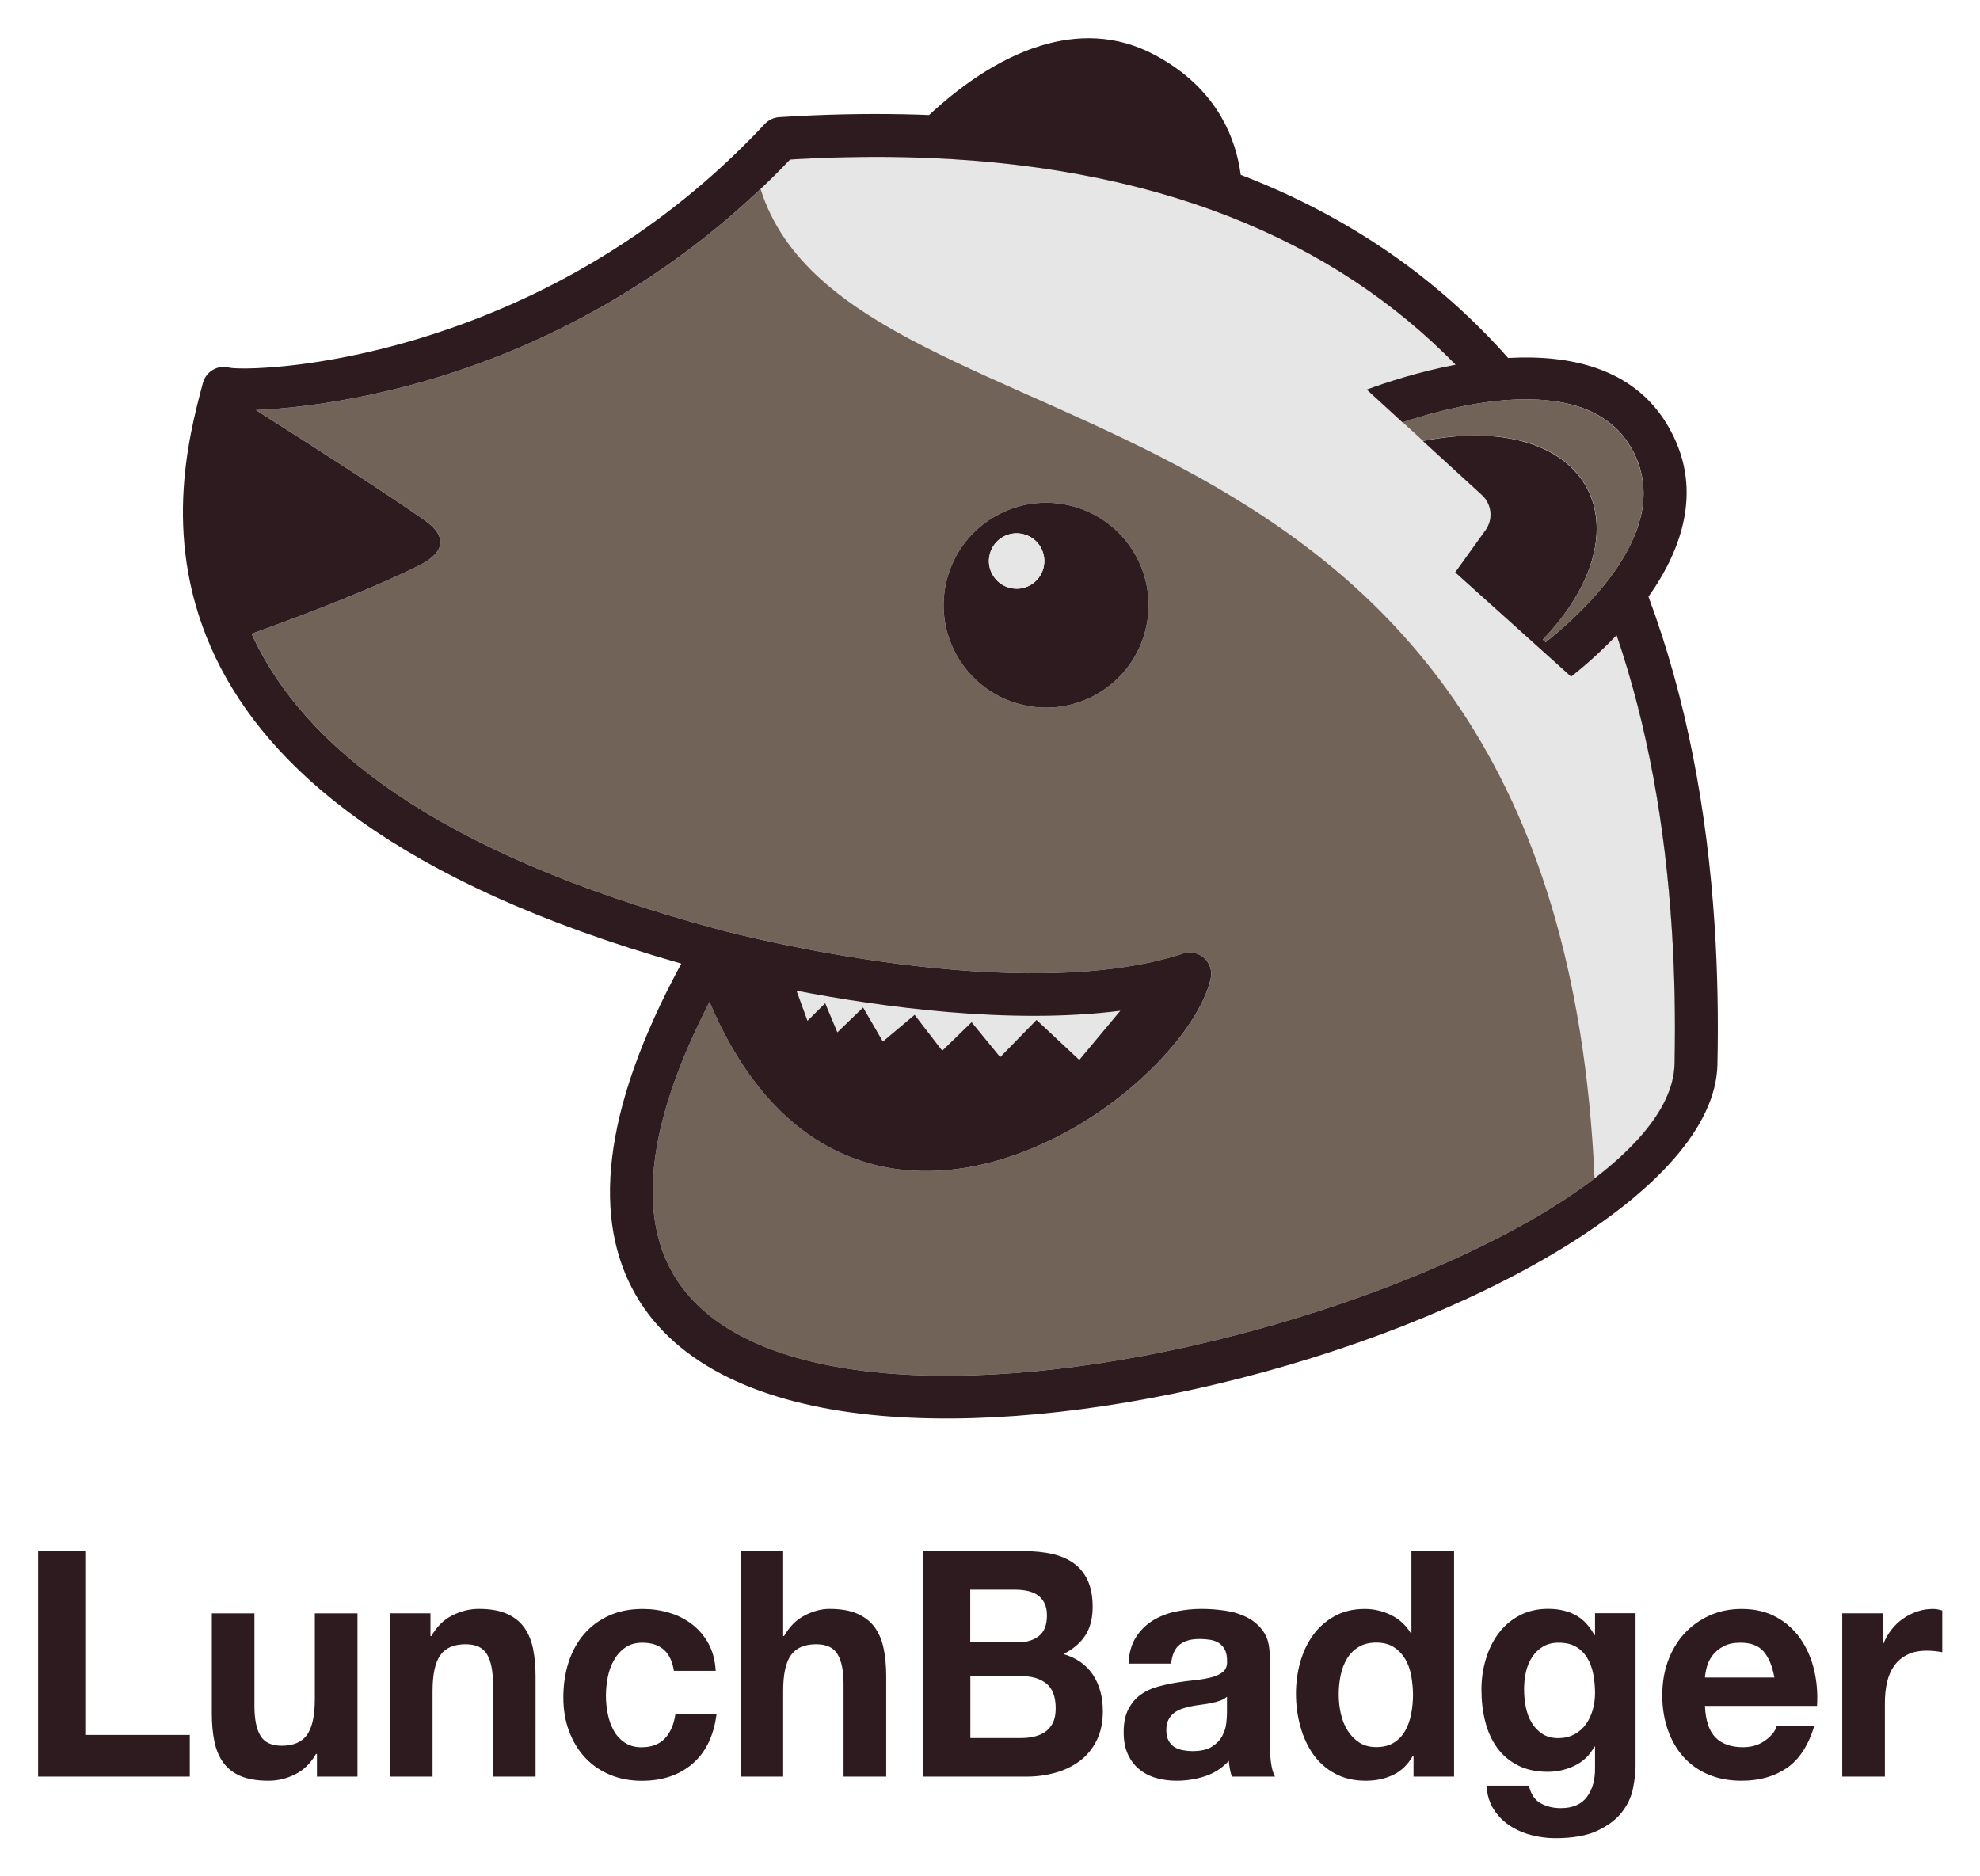 <svg xmlns="http://www.w3.org/2000/svg" viewBox="36.12 81.12 3477.76 3295.76"><title>LunchBadger logo</title><style>svg {enable-background:new 0 0 3504 3328}</style><style>.st14{fill:#716358}.st15{fill:#e6e6e6}.st16{fill:#2d1b1f}</style><g><path d="M1886.1 233.3c-38.8 11.8-75.9 33-108.5 56.7l3.8.7c119.7 11.2 229.5 32.3 329.9 62.2l19.6 3.7c-16.4-46.7-49.7-84.6-102.5-112.7v-.1c-47.5-25.2-96.5-24.5-142.3-10.5zm-603.7 1607.8c-113.4 220.3-123.1 374.5-64.7 476.6 59 103.1 190.5 156.9 355.7 174 172.5 17.9 380.3-4.5 583.2-52.7 420.5-99.9 816.9-306.1 820.8-489.1 1.7-79.7.2-159.1-4.9-237.7-23.4-364.3-123.9-698.9-336.7-944.1-212-244.2-537.2-400.8-1011.6-410.9-63.5-1.3-130.2 0-200.1 4.1-146.3 153.3-305.3 254.2-452.5 320.2-205.1 92-390.4 115.9-485.9 119.9 110.8 70.3 231 147.8 295.9 193.3 43.9 30.8 32.7 58.3-7.7 78.9-66 33.5-181.3 80-295.8 120.8l4.5 9.7c86.4 180.4 306.5 373.3 816.2 509.9l2.7.8c42.1 11 527.3 134.9 812.9 41.4 19.8-6.4 41.1 4.4 47.5 24.2 2.3 7.2 2.4 14.7.5 21.5-17.7 73.4-103.3 174.9-216.5 246.2-68.1 42.9-147.2 75.9-228.4 86.5-83.5 10.9-168.9-1.9-246.9-51.2-72.5-46-137.9-123.2-188.2-242.3zm637.7-870.7c96 25.7 153 124.4 127.2 220.4-25.7 96-124.4 153-220.4 127.2-96-25.7-153-124.4-127.2-220.4 25.7-95.9 124.4-152.9 220.4-127.2z" class="st14"/><path d="M1372 413.2c159 502.7 1399.5 265.1 1464.9 1737.9 86.4-66 139.1-135.2 140.5-201.3 1.7-79.7.2-159.1-4.9-237.7-23.4-364.3-123.9-698.9-336.7-944.1-212-244.2-537.2-400.8-1011.6-410.9-63.5-1.3-130.2 0-200.1 4.1-17.1 18-34.5 35.3-52.1 52z" class="st15"/><path d="M1920.1 970.4c96 25.7 153 124.4 127.2 220.4-25.7 96-124.4 153-220.4 127.2-96-25.7-153-124.4-127.2-220.4 25.7-95.9 124.4-152.9 220.4-127.2zm-85.7 49.2c-26-7-52.6 8.5-59.6 34.4-7 26 8.5 52.6 34.4 59.6 26 7 52.7-8.4 59.6-34.4 6.9-26-8.5-52.7-34.4-59.6z" class="st16"/><ellipse cx="1821.8" cy="1066.6" class="st15" rx="48.7" ry="48.7" transform="rotate(-75.001 1821.824 1066.676)"/><path d="M1282.4 1841.1c-113.4 220.3-123.1 374.5-64.7 476.6 59 103.1 190.5 156.9 355.7 174 172.5 17.9 380.3-4.5 583.2-52.7 420.5-99.9 816.9-306.1 820.8-489.1 1.7-79.7.2-159.1-4.9-237.7-11.7-181.6-42.5-355.8-96.9-515.3-30.3 31.9-59.8 57-79.9 72.9l-3.3-3-103.3-93-97-87.2.1-.2 8.8-12.2 44.2-61.5c6.4-8.9 9.3-19.2 8.9-29.3-.4-10.3-4.2-20.4-11.1-28.6l-.5-.5-4.2-4.2-.4-.4-102.6-93.9c286.9-55.4 397.2 143.4 219.4 339.6l-1 1.1-7.7 8.2 5 4.5 1.1-.9 1.1-.9.8-.7.3-.2 1.2-.9 1.2-1 .6-.5.7-.5 1.2-1 1.2-1 .2-.2 1-.8 1.3-1.1 1.2-1 .1-.1 1.3-1.1 1.3-1.1.9-.7.5-.4 1.4-1.1 1.4-1.2.5-.5.9-.7 1.4-1.2 1.4-1.2.2-.2 1.3-1.1 1.4-1.3 1.2-1.1.2-.2 1.5-1.3 1.5-1.3.9-.8.6-.6 1.5-1.3 1.5-1.3.5-.4 1.1-1 1.5-1.4 1.5-1.4.1-.1 1.5-1.3 1.5-1.5 1.3-1.1.3-.4 1.6-1.5 1.6-1.5.8-.8.8-.8 1.6-1.5 1.6-1.5.4-.4 1.2-1.2 1.6-1.6 3.1-3 .2-.2 1.6-1.6 1.1-1.1.5-.5 1.6-1.6 3.3-3.3 1.6-1.7 3.2-3.4 1.6-1.7 1.5-1.5.2-.2c3.8-4 7.6-8.2 11.4-12.5l1.6-1.8.1-.1 1.5-1.7 1.6-1.8 1.3-1.5.3-.4 1.6-1.9c21.5-25.4 41.5-54 55.7-84.5l1.2-2.7 1.2-2.7 1.2-2.7.1-.2 2.2-5.2 1.1-2.7 1-2.7 1-2.7 1-2.7.9-2.7v-.1l1.7-5.4.8-2.8.8-2.8.7-2.8.1-.2.7-2.6.7-2.8.6-2.8.1-.3.5-2.5.5-2.8.5-2.6v-.2l.4-2.8.1-.9.3-1.9.4-2.8.1-1.2.3-3.4.3-3.8.1-1.1.1-1.7.1-2.8v-.7l.1-2.3v-4.3l-.1-3-.2-4.7v-.5l-.4-5.1-.2-2-.7-5.6v-.3l-.1-.5-1-6-.1-.5c-.4-2-.8-3.9-1.3-5.9l-.1-.5-.2-.8-1.3-5-.2-.7v-.1l-.2-.8-1.5-4.8-.3-1-.2-.5c-1.4-4.2-3.1-8.4-4.9-12.6l-.1-.2v-.1l-.2-.4-2.6-5.7-.7-1.4-2.8-5.3-.5-.9c-1.1-2.1-2.4-4.2-3.6-6.3-1.1-1.9-2.4-3.8-3.6-5.6l-.3-.5-3.7-5.3-.1-.1c-1.3-1.8-2.6-3.5-4-5.2l-.1-.1c-1.3-1.7-2.7-3.3-4-4.9l-.5-.5-3.9-4.3-.2-.2-.5-.5-3.9-3.9-.2-.2c-1.5-1.5-3.1-2.9-4.7-4.3l-.3-.2-4.3-3.6-.5-.4-.5-.4-4.3-3.3-.3-.2-5-3.5-.6-.4-4.6-3-.4-.3-.4-.3-4.7-2.8-.4-.2-5.4-2.9-.6-.3-3.4-1.7-2.1-1-.3-.2-5.1-2.3-.5-.2-2-.9-2.6-1.1-.5-.2-2.2-.8-4.7-1.7-.2-.1-.3-.1-5.1-1.7-.2-.1-.7-.2-2-.6-2.7-.8-.4-.1-2.3-.7-2.7-.8-2.6-.7h-.2l-2.8-.7-2.8-.6-.8-.2-2-.4-2.8-.6-2.7-.6h-.1l-2.9-.5-2.8-.5h-.1l-2.9-.5-2.9-.5-2.3-.3-.7-.1-2.9-.4-2-.2-.9-.1-3-.3-3-.3h-.1l-2.9-.3-3-.3c-31.3-2.6-64.1-1-96.3 3.1l-2.7.4-2.6.3h-.1l-2.7.4-2.7.4-1.7.2-.9.2-2.6.4-2.7.4-.9.1-1.7.3-2.6.4-2.6.4h-.1l-2.5.4-2.6.5-2 .4-.7.1-2.6.5-2.6.5-1.1.2-1.4.3-2.6.5-2.6.5-.4.1-2.2.5-2.6.5-2.1.5-.4.1-2.5.6-2.5.5-1.4.3-1.1.2-2.5.6-2.5.6-.6.1-1.9.5-2.5.6-2.3.5h-.2l-2.5.6-2.4.6-1.5.4-.9.2-2.4.6-2.4.6-.8.2-1.6.4-2.4.6-2.4.6h-.1l-2.3.6-2.4.6-1.7.4-.7.2-2.3.6-2.3.7-.9.3-1.3.4-2.3.6-2.3.7-.3.1-2 .6-2.2.7-1.8.5-.4.1-2.2.6-2.2.7-1.1.3-1 .3-2.1.6-2.1.7-.5.1-1.7.5-2.1.6-1.9.6-.2.1-2 .7-2 .6-1.2.4-.8.3-2 .6-2 .7-.6.2-1.3.4-1.9.6-1.9.6-46.8-42.9-16.1-14.7c33.9-12.5 90.9-31.3 156.2-43.7-212.1-217.5-525.3-355.1-968.9-364.6-63.5-1.3-130.2 0-200.1 4.1-146.2 153.3-305.3 254.2-452.4 320.2-205.1 92-390.4 115.9-485.9 119.9 110.8 70.3 231 147.8 295.9 193.3 43.9 30.8 32.7 58.3-7.7 78.9-66 33.5-181.3 80-295.8 120.8l4.5 9.7c86.4 180.4 306.5 373.3 816.2 509.9l2.7.8c42.1 11 527.3 134.9 812.9 41.4 19.8-6.4 41.1 4.4 47.5 24.2 2.3 7.2 2.4 14.7.5 21.5-17.7 73.4-103.3 174.9-216.5 246.2-68.1 42.9-147.2 75.9-228.4 86.5-83.5 10.9-168.9-1.9-246.9-51.2-72.4-46-137.8-123.2-188.1-242.3zM1668 283.2c48.9-45.5 118.2-98.1 196.3-121.9 63.4-19.3 131.8-19.9 199.3 15.9l.1.1v-.1c56.7 30.2 94 68.7 117.7 109.7 19.4 33.5 29.6 68.3 34 101.3 193.7 74.5 348.4 184.8 469.7 321.8 107.6-6.1 218.8 16.9 278.8 116.1 66.4 109.8 27.5 218.7-32.3 303.2 66.2 177.7 103 373.6 116.2 578 5.1 79.6 6.7 161.2 4.9 243.9-4.6 219.2-428.9 454.2-878.6 561.1-210.2 50-426.8 73-608.3 54.2-188.7-19.5-340.9-84.6-413.5-211.4-73.8-128.8-62.6-317.5 80.5-581.2-502.6-143-726.2-345.8-817.9-537.4-96.5-201.5-47.9-387.1-22.3-482.9 5.4-20.1 26.1-32.1 46.2-26.7 18.3 4.9 236.6 5 502.3-114.3 142.5-63.9 296.9-162.5 438.2-313.6 6.4-6.9 15.3-11.5 25.4-12.1 76.3-4.9 150-6.5 221.1-5 14.2.3 28.2.7 42.2 1.3zm218.1-49.9c45.8-14 94.8-14.6 142.3 10.5v.1c43.1 22.9 70.8 51.2 87.9 80.8 6 10.5 10.8 21.1 14.6 31.9-56.5-17.3-116.1-31.8-179-43.3-55.5-10.2-113.6-18-174.2-23.3 32.5-23.7 69.6-44.9 108.4-56.7z" class="st16"/><path d="M2746.2 1204.5c190-199.2 80.8-405.3-210.7-349l-35.7-32.7c109.3-36 322.3-85.4 399.4 42.1 85.4 141.3-83.7 293.4-148.1 344l-4.9-4.4z" class="st14"/><path d="M1435 1821.5l1.9 4.8 17.5 48.1 31.1-30.9 21.4 51.1 45.2-43.6 34.7 59.8 55.8-46.9 48.5 63 51.6-50.1 50.2 61.4 63.8-65.4 75.1 70.3 72.1-86.4c-193.6 24.8-421.2-6.8-568.9-35.2z" class="st15"/></g><g><path d="M185.9 2805.9v322.9h183.6v73.2H103.1v-396.1h82.8zM592.8 3202v-39.9h-1.6c-9.5 16.6-21.8 28.7-36.9 36.1-15.1 7.4-30.6 11.1-46.4 11.1-20.1 0-36.5-2.8-49.3-8.3-12.8-5.5-23-13.4-30.3-23.6-7.4-10.2-12.6-22.6-15.6-37.2-3-14.6-4.5-30.8-4.5-48.5v-176.4H483v162c0 23.7 3.5 41.3 10.6 53 7 11.7 19.5 17.5 37.5 17.5 20.4 0 35.2-6.4 44.3-19.1 9.1-12.8 13.7-33.7 13.7-63v-150.4H664V3202h-71.2zm199.4-286.8v39.9h1.6c9.5-16.6 21.8-28.8 36.9-36.3 15.1-7.6 30.6-11.4 46.4-11.4 20.1 0 36.5 2.9 49.3 8.6 12.8 5.7 23 13.7 30.3 23.9 7.4 10.2 12.6 22.6 15.6 37.2 3 14.6 4.5 30.8 4.5 48.5V3202H902v-162c0-23.7-3.5-41.3-10.6-53-7-11.7-19.5-17.5-37.5-17.5-20.4 0-35.2 6.4-44.3 19.1-9.2 12.8-13.7 33.8-13.7 63V3202H721v-286.8h71.2zm372.1 51.6c-12 0-22 2.9-30.1 8.6-8.1 5.7-14.7 13.1-19.8 22.2-5.1 9.1-8.7 19.1-10.8 30-2.1 10.9-3.2 21.7-3.2 32.5 0 10.4 1.1 20.9 3.2 31.6 2.1 10.7 5.5 20.4 10.3 29.1 4.7 8.7 11.2 15.8 19.3 21.4 8.1 5.5 17.9 8.3 29.6 8.3 17.9 0 31.7-5.3 41.4-15.8s15.7-24.7 18.2-42.4h72.3c-4.9 38.1-19 67.1-42.2 87.1s-53 30-89.2 30c-20.4 0-39.1-3.6-56.2-10.8-17.1-7.2-31.6-17.3-43.5-30.2-12-12.9-21.3-28.4-28-46.3-6.7-17.9-10-37.6-10-59.1 0-22.2 3.1-42.8 9.2-61.9 6.2-19 15.2-35.5 27.2-49.4 12-13.9 26.6-24.7 43.8-32.5 17.2-7.8 36.9-11.7 59.1-11.7 16.2 0 31.7 2.2 46.7 6.7 14.9 4.4 28.3 11.2 40.1 20.3 11.8 9.1 21.4 20.3 28.8 33.8 7.4 13.5 11.6 29.5 12.7 48h-73.4c-5.1-33.1-23.5-49.5-55.5-49.5zm247.4-160.9v149.2h1.6c9.5-16.6 21.6-28.8 36.4-36.3 14.8-7.6 29.2-11.4 43.3-11.4 20.1 0 36.5 2.9 49.3 8.6 12.8 5.7 23 13.7 30.3 23.9 7.4 10.2 12.6 22.6 15.6 37.2 3 14.6 4.5 30.8 4.5 48.5V3202h-74.9v-162c0-23.7-3.5-41.3-10.6-53-7-11.7-19.5-17.5-37.5-17.5-20.4 0-35.2 6.4-44.3 19.1-9.2 12.8-13.7 33.8-13.7 63V3202h-74.9v-396.1h74.9zm423.3 0c17.9 0 34.3 1.7 49.1 5 14.8 3.3 27.4 8.8 38 16.4 10.6 7.6 18.7 17.7 24.5 30.2 5.8 12.6 8.7 28.1 8.7 46.6 0 20-4.3 36.6-12.9 49.9-8.6 13.3-21.4 24.2-38.3 32.7 23.2 7 40.5 19.3 52 36.9 11.4 17.6 17.1 38.7 17.1 63.5 0 20-3.7 37.3-11.1 51.9-7.4 14.6-17.3 26.5-29.8 35.8-12.5 9.2-26.7 16.1-42.7 20.5-16 4.4-32.5 6.7-49.3 6.7h-182.6v-396.1H1835zm-10.6 160.3c14.8 0 26.9-3.7 36.4-11.1 9.5-7.4 14.2-19.4 14.2-36.1 0-9.2-1.6-16.8-4.8-22.7-3.2-5.9-7.4-10.5-12.7-13.9-5.3-3.3-11.3-5.6-18.2-6.9-6.9-1.3-14-1.9-21.4-1.9h-77.6v92.7h84.1zm4.8 168.1c8.1 0 15.8-.8 23.2-2.5 7.4-1.7 13.9-4.4 19.5-8.3 5.6-3.9 10.1-9.2 13.5-15.8 3.3-6.7 5-15.2 5-25.5 0-20.3-5.5-34.9-16.4-43.6-10.9-8.7-25.3-13-43.3-13h-90.2v108.7h88.7zm202.1-177c7.7-12.2 17.6-22 29.6-29.4 12-7.4 25.4-12.7 40.4-15.8 14.9-3.1 30-4.7 45.1-4.7 13.7 0 27.6 1 41.7 3.1 14.1 2 26.9 6 38.5 11.9 11.6 5.9 21.1 14.1 28.5 24.7 7.4 10.5 11.1 24.5 11.1 41.9v149.2c0 13 .7 25.3 2.1 37.2 1.4 11.8 3.9 20.7 7.4 26.6h-76c-1.4-4.4-2.6-9-3.4-13.6-.9-4.6-1.5-9.3-1.8-14.1-12 13-26 22-42.2 27.2-16.2 5.2-32.7 7.8-49.6 7.8-13 0-25.2-1.7-36.4-5-11.3-3.3-21.1-8.5-29.6-15.5-8.4-7-15-15.9-19.8-26.6-4.8-10.7-7.1-23.5-7.1-38.3 0-16.3 2.7-29.7 8.2-40.2 5.5-10.5 12.5-19 21.1-25.2 8.6-6.3 18.5-11 29.6-14.1 11.1-3.1 22.2-5.6 33.5-7.5 11.3-1.8 22.3-3.3 33.2-4.4 10.9-1.1 20.6-2.8 29-5 8.4-2.2 15.1-5.5 20.1-9.7 4.9-4.2 7.2-10.4 6.9-18.6 0-8.5-1.3-15.3-4-20.3-2.6-5-6.2-8.9-10.6-11.7-4.4-2.8-9.5-4.6-15.3-5.5-5.8-.9-12.1-1.4-18.7-1.4-14.8 0-26.4 3.3-34.8 10-8.4 6.7-13.4 17.8-14.8 33.3h-74.9c.8-18.7 5.2-34.1 13-46.3zm148 111.3c-4.7 1.7-9.9 3.1-15.3 4.2-5.5 1.1-11.2 2-17.1 2.8-6 .7-12 1.7-17.9 2.8-5.6 1.1-11.2 2.6-16.6 4.4-5.5 1.9-10.2 4.4-14.2 7.5-4 3.1-7.3 7.1-9.8 11.9-2.5 4.8-3.7 10.9-3.7 18.3 0 7 1.2 13 3.7 17.8 2.5 4.8 5.8 8.6 10 11.4s9.1 4.7 14.8 5.8c5.6 1.1 11.4 1.7 17.4 1.7 14.8 0 26.2-2.6 34.3-7.8 8.1-5.2 14.1-11.4 17.9-18.6 3.9-7.2 6.2-14.5 7.1-21.9.9-7.4 1.3-13.3 1.3-17.8v-29.4c-3.2 2.9-7.2 5.2-11.9 6.9zm338.5 96.8c-8.8 15.5-20.3 26.7-34.6 33.6-14.2 6.8-30.3 10.3-48.3 10.3-20.4 0-38.3-4.2-53.8-12.5s-28.2-19.6-38.3-33.8c-10-14.2-17.6-30.6-22.7-49.1-5.1-18.5-7.7-37.7-7.7-57.7 0-19.2 2.5-37.8 7.7-55.8 5.1-17.9 12.7-33.7 22.7-47.4 10-13.7 22.6-24.7 37.7-33 15.1-8.3 32.7-12.5 52.8-12.5 16.2 0 31.6 3.6 46.2 10.8 14.6 7.2 26.1 17.8 34.6 31.9h1.1V2806h74.9v396h-71.2v-36.6h-1.1zm-3.2-141.8c-2.1-10.9-5.7-20.5-10.8-28.9-5.1-8.3-11.7-15.1-19.8-20.3-8.1-5.2-18.3-7.8-30.6-7.8s-22.7 2.6-31.1 7.8c-8.4 5.2-15.2 12-20.3 20.5-5.1 8.5-8.8 18.2-11.1 29.1-2.3 10.9-3.4 22.3-3.4 34.1 0 11.1 1.2 22.2 3.7 33.3 2.5 11.1 6.4 21 11.9 29.7s12.3 15.7 20.6 21.1c8.3 5.4 18.2 8 29.8 8 12.3 0 22.6-2.6 30.9-7.8 8.3-5.2 14.9-12.1 19.8-20.8 4.9-8.7 8.4-18.6 10.6-29.7 2.1-11.1 3.2-22.6 3.2-34.4-.2-11.6-1.3-23-3.4-33.9zm389.7 199.5c-3 14.8-9.4 28.6-19.3 41.3-9.9 12.8-24.1 23.6-42.7 32.5-18.7 8.9-43.6 13.3-74.9 13.3-13.4 0-27-1.8-40.9-5.3-13.9-3.5-26.6-9-38-16.4-11.4-7.4-20.9-16.9-28.5-28.6-7.6-11.7-11.9-25.6-12.9-41.9h74.4c3.5 14.8 10.4 25.1 20.6 30.8 10.2 5.7 22 8.6 35.4 8.6 21.1 0 36.5-6.7 46.2-20 9.7-13.3 14.3-30.1 14-50.5v-37.7h-1.1c-8.1 15.2-19.6 26.4-34.6 33.6-15 7.2-30.7 10.8-47.2 10.8-20.4 0-38-3.8-52.8-11.4-14.8-7.6-26.9-17.9-36.4-31.1-9.5-13.1-16.4-28.5-20.8-46-4.4-17.6-6.6-36.1-6.6-55.8 0-18.5 2.5-36.3 7.7-53.5 5.1-17.2 12.6-32.4 22.4-45.5 9.8-13.1 22.1-23.6 36.7-31.3 14.6-7.8 31.4-11.7 50.4-11.7 17.9 0 33.7 3.5 47.2 10.5s24.9 18.9 34 35.5h1.1V2915h71.2v268.5c-.1 11.7-1.6 24.8-4.6 39.6zm-102.6-95.4c8.1-4.4 14.8-10.4 20.1-17.8 5.3-7.4 9.2-15.8 11.9-25.2s4-19.3 4-29.7c0-11.8-1.1-23-3.2-33.6-2.1-10.5-5.6-19.9-10.6-28-4.9-8.1-11.4-14.6-19.5-19.4-8.1-4.8-18.3-7.2-30.6-7.2-10.6 0-19.6 2.2-27.2 6.7-7.6 4.4-13.9 10.5-19 18-5.1 7.6-8.8 16.3-11.1 26.1-2.3 9.8-3.4 20.1-3.4 30.8 0 10.4 1 20.6 2.9 30.8s5.3 19.3 10 27.5c4.7 8.1 11 14.8 18.7 20 7.7 5.2 17.4 7.8 29 7.8 10.6-.2 19.9-2.4 28-6.8zm247.5 5.5c11.3 11.5 27.4 17.2 48.5 17.2 15.1 0 28.1-4 39-11.9 10.9-7.9 17.6-16.4 20.1-25.2h66c-10.6 34.4-26.7 59-48.5 73.8-21.8 14.8-48.2 22.2-79.2 22.2-21.5 0-40.8-3.6-58-10.8-17.2-7.2-31.8-17.5-43.8-30.8-12-13.3-21.2-29.2-27.7-47.7-6.5-18.5-9.8-38.8-9.8-61 0-21.4 3.3-41.4 10-59.9s16.2-34.5 28.5-48 27-24.1 44.1-31.9c17.1-7.8 36-11.7 56.7-11.7 23.2 0 43.4 4.7 60.7 14.1 17.2 9.4 31.4 22.1 42.5 38 11.1 15.9 19.1 34 24 54.4 4.9 20.3 6.7 41.6 5.3 63.8h-196.8c1 25.4 7.1 43.9 18.4 55.4zm84.7-150.9c-9-10.4-22.6-15.5-40.9-15.5-12 0-21.9 2.1-29.8 6.4-7.9 4.3-14.2 9.5-19 15.8-4.8 6.3-8.1 13-10 20-1.9 7-3.1 13.3-3.4 18.9h121.9c-3.6-20.1-9.9-35.2-18.8-45.6zm209.2-67.1v53.3h1.1c3.5-8.9 8.3-17.1 14.2-24.7 6-7.6 12.8-14.1 20.6-19.4 7.7-5.4 16-9.5 24.8-12.5s17.9-4.4 27.4-4.4c4.9 0 10.4.9 16.4 2.8v73.2c-3.5-.7-7.7-1.4-12.7-1.9-4.9-.6-9.7-.8-14.2-.8-13.7 0-25.3 2.4-34.8 7.2-9.5 4.8-17.2 11.4-23 19.7-5.8 8.3-9.9 18-12.4 29.1-2.5 11.1-3.7 23.1-3.7 36.1V3202h-74.9v-286.8h71.2z" class="st16"/></g></svg>